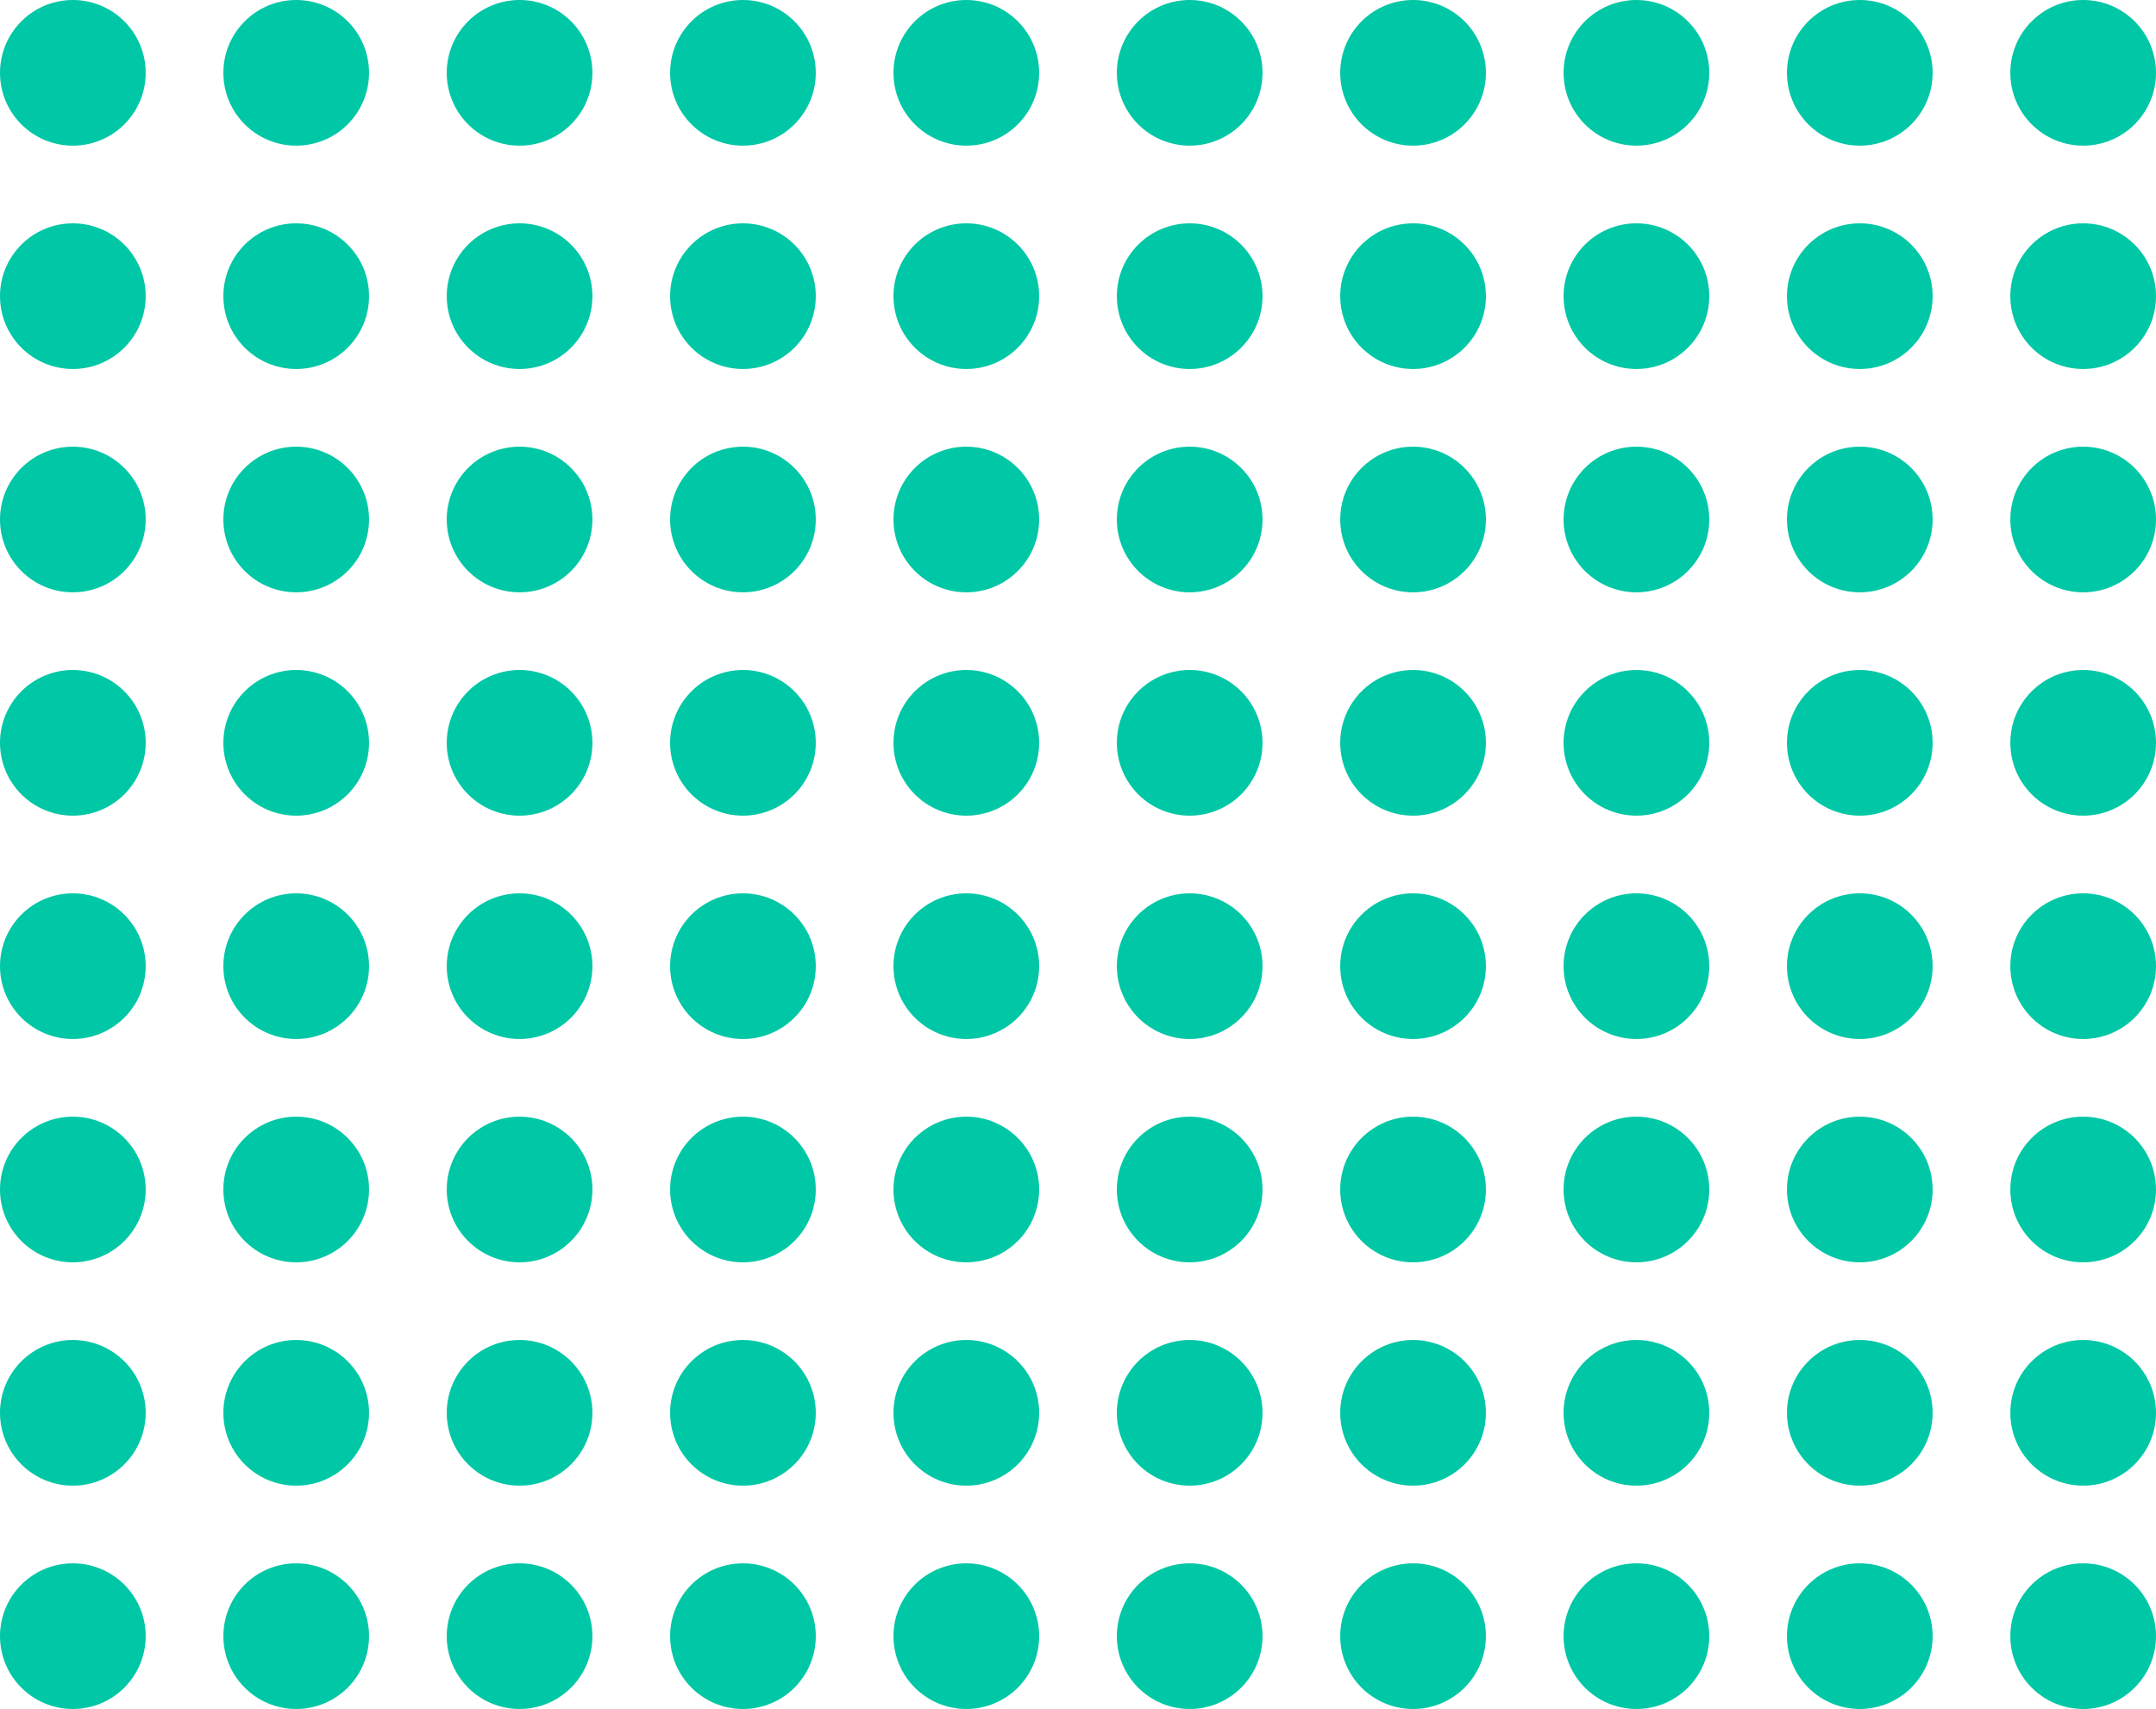 <svg width="222" height="176" viewBox="0 0 222 176" fill="none" xmlns="http://www.w3.org/2000/svg">
<circle r="7.5" transform="matrix(-1 -8.74228e-08 -8.74228e-08 1 7.5 53.5)" fill="#00C7A5"/>
<circle r="7.5" transform="matrix(-1 -8.74228e-08 -8.74228e-08 1 30.5 7.5)" fill="#00C7A5"/>
<circle r="7.5" transform="matrix(-1 -8.74228e-08 -8.74228e-08 1 53.5 7.5)" fill="#00C7A5"/>
<circle r="7.5" transform="matrix(-1 -8.74228e-08 -8.74228e-08 1 122.5 30.5)" fill="#00C7A5"/>
<circle r="7.5" transform="matrix(-1 -8.74228e-08 -8.74228e-08 1 99.5 7.5)" fill="#00C7A5"/>
<circle r="7.5" transform="matrix(-1 -8.74228e-08 -8.74228e-08 1 99.5 30.5)" fill="#00C7A5"/>
<circle r="7.5" transform="matrix(-1 -8.74228e-08 -8.74228e-08 1 145.5 30.5)" fill="#00C7A5"/>
<circle r="7.5" transform="matrix(-1 -8.74228e-08 -8.74228e-08 1 122.5 7.5)" fill="#00C7A5"/>
<circle r="7.5" transform="matrix(-1 -8.74228e-08 -8.74228e-08 1 145.5 7.5)" fill="#00C7A5"/>
<circle r="7.5" transform="matrix(-1 -8.74228e-08 -8.74228e-08 1 168.5 30.5)" fill="#00C7A5"/>
<circle r="7.5" transform="matrix(-1 -8.74228e-08 -8.74228e-08 1 122.5 53.5)" fill="#00C7A5"/>
<circle r="7.5" transform="matrix(-1 -8.74228e-08 -8.74228e-08 1 99.5 53.5)" fill="#00C7A5"/>
<circle r="7.5" transform="matrix(-1 -8.74228e-08 -8.74228e-08 1 145.5 53.5)" fill="#00C7A5"/>
<circle r="7.5" transform="matrix(-1 -8.74228e-08 -8.74228e-08 1 168.5 53.5)" fill="#00C7A5"/>
<circle r="7.5" transform="matrix(-1 -8.74228e-08 -8.74228e-08 1 191.5 53.5)" fill="#00C7A5"/>
<circle r="7.5" transform="matrix(-1 -8.74228e-08 -8.74228e-08 1 122.5 76.5)" fill="#00C7A5"/>
<circle r="7.5" transform="matrix(-1 -8.74228e-08 -8.74228e-08 1 99.5 76.5)" fill="#00C7A5"/>
<circle r="7.5" transform="matrix(-1 -8.74228e-08 -8.74228e-08 1 145.5 76.5)" fill="#00C7A5"/>
<circle r="7.5" transform="matrix(-1 -8.74228e-08 -8.74228e-08 1 168.5 76.5)" fill="#00C7A5"/>
<circle r="7.5" transform="matrix(-1 -8.74228e-08 -8.74228e-08 1 191.5 76.5)" fill="#00C7A5"/>
<circle r="7.5" transform="matrix(-1 -8.74228e-08 -8.74228e-08 1 214.5 76.5)" fill="#00C7A5"/>
<circle r="7.5" transform="matrix(-1 -8.74228e-08 -8.74228e-08 1 122.5 99.5)" fill="#00C7A5"/>
<circle r="7.5" transform="matrix(-1 -8.74228e-08 -8.74228e-08 1 99.5 99.5)" fill="#00C7A5"/>
<circle r="7.5" transform="matrix(-1 -8.74228e-08 -8.74228e-08 1 145.5 99.5)" fill="#00C7A5"/>
<circle r="7.5" transform="matrix(-1 -8.74228e-08 -8.74228e-08 1 168.5 99.5)" fill="#00C7A5"/>
<circle r="7.5" transform="matrix(-1 -8.74228e-08 -8.74228e-08 1 191.5 99.5)" fill="#00C7A5"/>
<circle r="7.5" transform="matrix(-1 -8.74228e-08 -8.74228e-08 1 214.5 99.5)" fill="#00C7A5"/>
<circle r="7.5" transform="matrix(-1 -8.74228e-08 -8.74228e-08 1 7.5 76.5)" fill="#00C7A5"/>
<circle r="7.5" transform="matrix(-1 -8.74228e-08 -8.74228e-08 1 99.5 145.5)" fill="#00C7A5"/>
<circle r="7.5" transform="matrix(-1 -8.74228e-08 -8.74228e-08 1 7.5 168.5)" fill="#00C7A5"/>
<circle r="7.5" transform="matrix(-1 -8.74228e-08 -8.74228e-08 1 122.5 145.5)" fill="#00C7A5"/>
<circle r="7.5" transform="matrix(-1 -8.74228e-08 -8.74228e-08 1 99.5 168.5)" fill="#00C7A5"/>
<circle r="7.5" transform="matrix(-1 -8.74228e-08 -8.74228e-08 1 53.5 168.5)" fill="#00C7A5"/>
<circle r="7.5" transform="matrix(-1 -8.74228e-08 -8.74228e-08 1 30.5 168.5)" fill="#00C7A5"/>
<circle r="7.5" transform="matrix(-1 -8.74228e-08 -8.74228e-08 1 145.5 145.5)" fill="#00C7A5"/>
<circle r="7.5" transform="matrix(-1 -8.74228e-08 -8.74228e-08 1 168.5 145.5)" fill="#00C7A5"/>
<circle r="7.5" transform="matrix(-1 -8.74228e-08 -8.74228e-08 1 122.5 168.5)" fill="#00C7A5"/>
<circle r="7.5" transform="matrix(-1 -8.74228e-08 -8.74228e-08 1 191.5 7.5)" fill="#00C7A5"/>
<circle r="7.5" transform="matrix(-1 -8.74228e-08 -8.74228e-08 1 168.5 168.5)" fill="#00C7A5"/>
<circle r="7.5" transform="matrix(-1 -8.74228e-08 -8.74228e-08 1 191.5 145.5)" fill="#00C7A5"/>
<circle r="7.5" transform="matrix(-1 -8.74228e-08 -8.74228e-08 1 214.5 7.5)" fill="#00C7A5"/>
<circle r="7.5" transform="matrix(-1 -8.74228e-08 -8.74228e-08 1 30.5 30.5)" fill="#00C7A5"/>
<circle r="7.5" transform="matrix(-1 -8.74228e-08 -8.74228e-08 1 145.5 168.5)" fill="#00C7A5"/>
<circle r="7.5" transform="matrix(-1 -8.74228e-08 -8.74228e-08 1 191.5 168.5)" fill="#00C7A5"/>
<circle r="7.5" transform="matrix(-1 -8.74228e-08 -8.74228e-08 1 214.5 145.5)" fill="#00C7A5"/>
<circle r="7.5" transform="matrix(-1 -8.74228e-08 -8.74228e-08 1 214.5 168.5)" fill="#00C7A5"/>
<circle r="7.5" transform="matrix(-1 -8.74228e-08 -8.74228e-08 1 53.5 30.5)" fill="#00C7A5"/>
<circle r="7.5" transform="matrix(-1 -8.74228e-08 -8.74228e-08 1 53.5 145.5)" fill="#00C7A5"/>
<circle r="7.5" transform="matrix(-1 -8.74228e-08 -8.74228e-08 1 7.5 145.5)" fill="#00C7A5"/>
<circle r="7.5" transform="matrix(-1 -8.74228e-08 -8.74228e-08 1 30.5 145.5)" fill="#00C7A5"/>
<circle r="7.5" transform="matrix(-1 -8.74228e-08 -8.74228e-08 1 76.5 30.5)" fill="#00C7A5"/>
<circle cx="168.5" cy="7.5" r="7.5" fill="#00C7A5"/>
<circle cx="191.5" cy="30.5" r="7.5" fill="#00C7A5"/>
<circle cx="214.5" cy="53.5" r="7.5" fill="#00C7A5"/>
<circle cx="76.5" cy="7.5" r="7.5" fill="#00C7A5"/>
<circle r="7.5" transform="matrix(-1 -8.74228e-08 -8.74228e-08 1 7.5 122.5)" fill="#00C7A5"/>
<circle r="7.5" transform="matrix(-1 -8.74228e-08 -8.74228e-08 1 122.5 122.5)" fill="#00C7A5"/>
<circle r="7.5" transform="matrix(-1 -8.74228e-08 -8.74228e-08 1 76.5 76.5)" fill="#00C7A5"/>
<circle r="7.5" transform="matrix(-1 -8.74228e-08 -8.74228e-08 1 76.5 122.5)" fill="#00C7A5"/>
<circle r="7.5" transform="matrix(-1 -8.74228e-08 -8.74228e-08 1 76.5 99.5)" fill="#00C7A5"/>
<circle r="7.5" transform="matrix(-1 -8.74228e-08 -8.74228e-08 1 76.5 168.5)" fill="#00C7A5"/>
<circle r="7.5" transform="matrix(-1 -8.74228e-08 -8.74228e-08 1 214.5 30.5)" fill="#00C7A5"/>
<circle r="7.5" transform="matrix(-1 -8.74228e-08 -8.74228e-08 1 7.5 30.5)" fill="#00C7A5"/>
<circle r="7.5" transform="matrix(-1 -8.74228e-08 -8.74228e-08 1 76.5 53.5)" fill="#00C7A5"/>
<circle r="7.5" transform="matrix(-1 -8.74228e-08 -8.74228e-08 1 53.5 76.5)" fill="#00C7A5"/>
<circle r="7.5" transform="matrix(-1 -8.74228e-08 -8.74228e-08 1 53.5 122.5)" fill="#00C7A5"/>
<circle r="7.5" transform="matrix(-1 -8.74228e-08 -8.74228e-08 1 53.5 99.5)" fill="#00C7A5"/>
<circle r="7.5" transform="matrix(-1 -8.74228e-08 -8.74228e-08 1 76.5 145.5)" fill="#00C7A5"/>
<circle r="7.5" transform="matrix(-1 -8.74228e-08 -8.74228e-08 1 30.5 53.5)" fill="#00C7A5"/>
<circle r="7.5" transform="matrix(-1 -8.74228e-08 -8.74228e-08 1 30.5 99.5)" fill="#00C7A5"/>
<circle r="7.5" transform="matrix(-1 -8.74228e-08 -8.74228e-08 1 30.5 76.5)" fill="#00C7A5"/>
<circle r="7.5" transform="matrix(-1 -8.74228e-08 -8.74228e-08 1 30.5 122.5)" fill="#00C7A5"/>
<circle r="7.5" transform="matrix(-1 -8.74228e-08 -8.74228e-08 1 7.5 7.5)" fill="#00C7A5"/>
<circle r="7.5" transform="matrix(-1 -8.74228e-08 -8.74228e-08 1 53.5 53.5)" fill="#00C7A5"/>
<circle r="7.5" transform="matrix(-1 -8.74228e-08 -8.74228e-08 1 99.5 122.5)" fill="#00C7A5"/>
<circle r="7.5" transform="matrix(-1 -8.74228e-08 -8.74228e-08 1 145.5 122.5)" fill="#00C7A5"/>
<circle r="7.5" transform="matrix(-1 -8.74228e-08 -8.74228e-08 1 168.5 122.5)" fill="#00C7A5"/>
<circle r="7.5" transform="matrix(-1 -8.74228e-08 -8.74228e-08 1 191.5 122.5)" fill="#00C7A5"/>
<circle r="7.5" transform="matrix(-1 -8.74228e-08 -8.74228e-08 1 214.5 122.5)" fill="#00C7A5"/>
<circle r="7.5" transform="matrix(-1 -8.74228e-08 -8.74228e-08 1 7.5 99.5)" fill="#00C7A5"/>
</svg>
